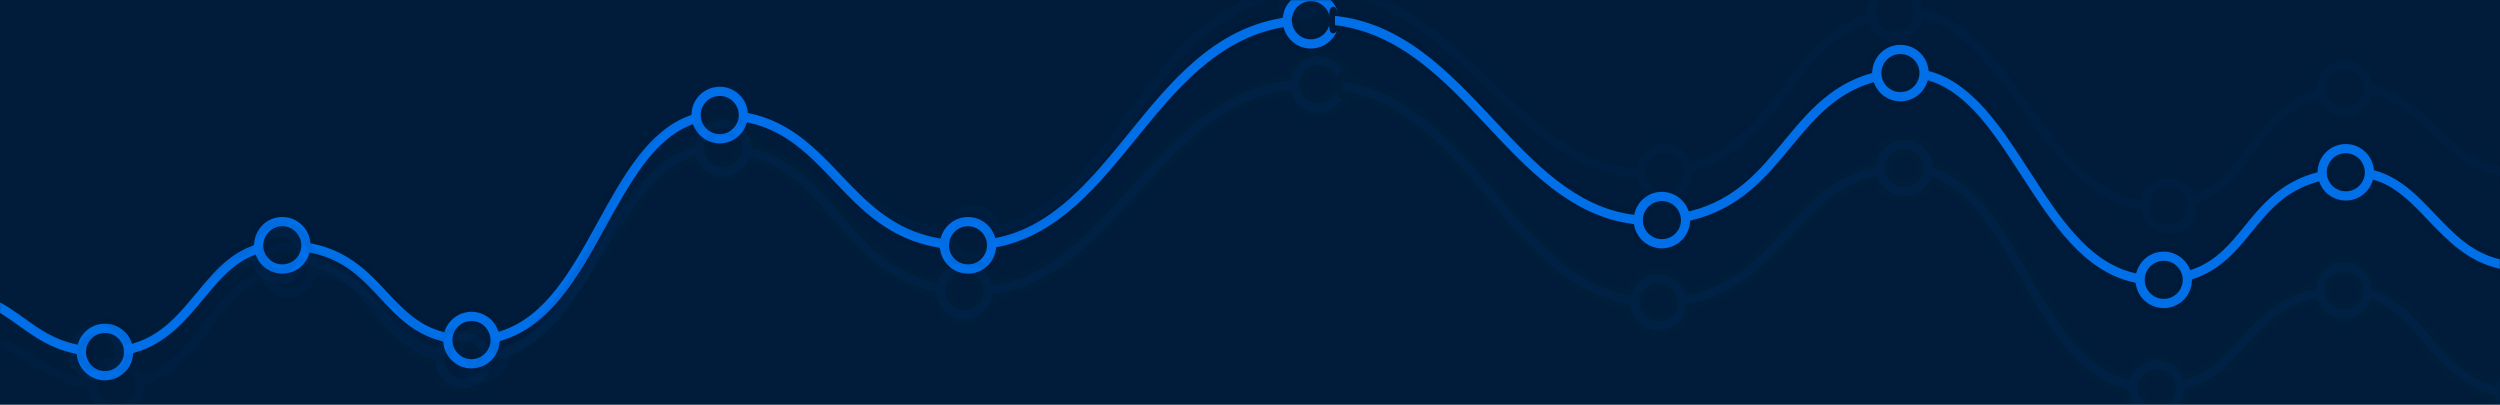 <?xml version="1.0" encoding="UTF-8"?>
<svg width="1680px" height="272px" viewBox="0 0 1680 272" version="1.1" xmlns="http://www.w3.org/2000/svg" xmlns:xlink="http://www.w3.org/1999/xlink">
    <!-- Generator: Sketch 53.2 (72643) - https://sketchapp.com -->
    <title>Group 8</title>
    <desc>Created with Sketch.</desc>
    <defs>
        <rect id="path-1" x="0" y="0" width="1680" height="272"></rect>
    </defs>
    <g id="RenProject" stroke="none" stroke-width="1" fill="none" fill-rule="evenodd">
        <g id="Progress-Overview---tab-" transform="translate(0, -96)">
            <g id="Group-8" transform="translate(0, 96)">
                <mask id="mask-2" fill="white">
                    <use xlink:href="#path-1"></use>
                </mask>
                <use id="header" fill="#001C3A" transform="translate(840, 136) scale(1, -1) translate(-840, -136) " xlink:href="#path-1"></use>
                <g id="Group-7" mask="url(#mask-2)" fill="#006FE8" stroke="#001B3A" stroke-width="4">
                    <g transform="translate(882.152, 109.778) rotate(-2) translate(-882.152, -109.778) translate(-45.348, -39.722)">
                        <path d="M925.984,48.648 C922.018,48.648 918.561,46.508 916.73,43.297 C915.764,41.717 915.205,39.832 915.205,37.793 C915.205,36.112 915.612,34.532 916.324,33.105 C918.002,29.487 921.713,26.99 925.984,26.99 C930.662,26.99 934.679,29.996 936.154,34.175 C936.611,35.296 936.815,36.519 936.815,37.793 C936.815,40.24 936.001,42.482 934.628,44.266 C932.696,46.916 929.488,48.648 925.984,48.648 M695.593,199.902 C691.327,199.902 687.666,197.456 685.886,193.838 C685.174,192.411 684.768,190.78 684.768,189.098 C684.768,187.111 685.327,185.225 686.293,183.594 C688.169,180.384 691.632,178.243 695.593,178.243 C699.513,178.243 702.971,180.384 704.852,183.543 C705.818,185.174 706.377,187.111 706.377,189.098 C706.377,190.729 705.966,192.36 705.31,193.736 C703.581,197.405 699.869,199.902 695.593,199.902 M528.77,112.35 C524.956,112.35 521.6,110.363 519.719,107.356 C518.6,105.674 517.939,103.687 517.939,101.495 C517.939,99.967 518.245,98.489 518.855,97.164 C520.533,93.342 524.346,90.692 528.77,90.692 C533.087,90.692 536.804,93.24 538.482,96.858 C539.193,98.285 539.549,99.814 539.549,101.495 C539.549,103.534 538.99,105.47 538.024,107.05 C536.143,110.21 532.68,112.35 528.77,112.35 M361.891,263.604 C357.569,263.604 353.852,261.056 352.174,257.387 C351.467,256.011 351.106,254.431 351.106,252.8 C351.106,250.762 351.671,248.825 352.688,247.194 C354.569,244.035 357.976,241.945 361.891,241.945 C365.806,241.945 369.213,243.984 371.094,247.092 C372.111,248.774 372.716,250.711 372.716,252.8 C372.716,254.38 372.365,255.909 371.704,257.285 C370.026,261.005 366.264,263.604 361.891,263.604 M234.774,199.902 C230.961,199.902 227.6,197.915 225.673,194.908 C224.605,193.226 223.989,191.188 223.989,189.098 C223.989,187.569 224.35,186.041 224.961,184.716 C226.588,180.893 230.401,178.243 234.774,178.243 C239.096,178.243 242.757,180.741 244.486,184.41 C245.198,185.837 245.599,187.417 245.599,189.098 C245.599,191.086 245.045,192.971 244.079,194.602 C242.198,197.762 238.74,199.902 234.774,199.902 M115.64,271.605 C111.369,271.605 107.657,269.108 105.928,265.439 C105.217,264.012 104.81,262.432 104.81,260.75 C104.81,258.763 105.369,256.877 106.335,255.246 L106.386,255.246 C108.217,252.087 111.674,249.946 115.64,249.946 C119.505,249.946 122.911,251.985 124.793,255.042 C125.81,256.724 126.42,258.661 126.42,260.75 C126.42,262.381 126.064,263.91 125.403,265.286 C123.674,269.006 119.957,271.605 115.64,271.605 M946.984,37.793 C946.984,26.225 937.578,16.797 925.984,16.797 C915.561,16.797 906.866,24.492 905.29,34.481 C858.867,42.635 830.088,78.002 802.168,112.35 C776.495,143.895 752.038,173.912 715.276,181.913 C712.377,173.81 704.649,168.051 695.593,168.051 C686.446,168.051 678.564,174.014 675.768,182.269 C646.124,176.766 629.192,158.929 611.396,140.226 C601.125,129.473 590.752,118.466 577.735,110.21 C569.544,105.012 560.346,100.833 549.515,98.489 C548.041,88.347 539.295,80.499 528.77,80.499 C517.685,80.499 508.584,89.112 507.821,100.017 C479.245,110.414 462.059,141.602 445.33,171.975 C427.534,204.336 410.5,235.218 381.314,244.697 C378.111,237.104 370.637,231.753 361.891,231.753 C353.044,231.753 345.467,237.308 342.412,245.105 C326.603,240.569 317.044,230.275 306.366,218.86 C298.739,210.706 290.604,201.941 279.468,195.316 C272.757,191.29 264.977,187.977 255.52,186.041 C254.045,175.848 245.299,168.051 234.774,168.051 C223.74,168.051 214.69,176.664 213.876,187.569 C197.092,193.736 186.114,207.037 175.436,220.032 C163.945,233.893 152.962,247.245 135.064,252.8 C131.86,245.156 124.386,239.754 115.64,239.754 C106.589,239.754 98.912,245.462 95.963,253.514 C81.98,250.303 72.675,243.627 62.963,236.696 C48.624,226.453 33.828,215.853 4.388,215.853 L4.388,226.045 C30.569,226.045 43.438,235.269 57.065,245.003 C67.539,252.494 78.319,260.19 94.844,263.757 C96.318,273.949 105.064,281.797 115.64,281.797 C126.42,281.797 135.318,273.592 136.482,263.043 C158.301,256.724 171.368,240.875 183.266,226.504 C190.436,217.841 197.092,209.789 205.08,203.877 C208.385,201.431 211.893,199.342 215.757,197.813 C219.062,205.049 226.328,210.094 234.774,210.094 C243.876,210.094 251.604,204.336 254.498,196.233 C275.604,200.87 286.994,213.101 298.943,225.842 C310.129,237.817 321.62,250.15 341.095,255.348 C342.366,265.744 351.213,273.796 361.891,273.796 C372.772,273.796 381.721,265.49 382.789,254.941 C416.805,244.901 435.771,210.4 454.229,176.918 C470.296,147.768 485.601,119.994 509.651,110.21 C512.957,117.497 520.278,122.542 528.77,122.542 C537.765,122.542 545.498,116.784 548.397,108.732 C572.803,114.389 588.057,130.492 604.023,147.259 C622.48,166.675 641.446,186.601 674.903,192.513 C676.525,202.45 685.22,210.094 695.593,210.094 C706.123,210.094 714.864,202.246 716.343,192.105 C757.275,183.645 784.071,150.724 810.054,118.771 C836.489,86.258 863.748,52.776 906.205,44.724 C909.053,52.929 916.832,58.841 925.984,58.841 C933.505,58.841 940.12,54.866 943.832,48.903 C949.209,38.119 946.714,41.208 950.222,44.724 L962.388,44.724 C957.608,39.985 951.764,41.667 946.933,38.915 C946.984,38.558 946.984,38.15 946.984,37.793 Z" id="Fill-1" transform="translate(483.388, 149.297) rotate(2) translate(-483.388, -149.297) "></path>
                        <path d="M1638.506,198.267 C1634.241,198.267 1630.581,195.826 1628.802,192.215 C1628.09,190.79 1627.684,189.163 1627.684,187.484 C1627.684,185.5 1628.243,183.618 1629.209,181.991 C1631.084,178.786 1634.546,176.65 1638.506,176.65 C1642.426,176.65 1645.883,178.786 1647.764,181.94 C1648.729,183.567 1649.289,185.5 1649.289,187.484 C1649.289,189.112 1648.877,190.739 1648.221,192.113 C1646.493,195.775 1642.782,198.267 1638.506,198.267 M1471.72,110.881 C1467.908,110.881 1464.552,108.897 1462.671,105.896 C1461.553,104.218 1460.892,102.234 1460.892,100.047 C1460.892,98.521 1461.197,97.046 1461.807,95.723 C1463.485,91.908 1467.297,89.263 1471.72,89.263 C1476.036,89.263 1479.752,91.807 1481.43,95.418 C1482.141,96.842 1482.497,98.368 1482.497,100.047 C1482.497,102.081 1481.938,104.014 1480.972,105.591 C1479.091,108.745 1475.629,110.881 1471.72,110.881 M1304.878,261.849 C1300.557,261.849 1296.841,259.306 1295.163,255.643 C1294.457,254.27 1294.096,252.693 1294.096,251.066 C1294.096,249.031 1294.66,247.098 1295.677,245.47 C1297.558,242.317 1300.964,240.231 1304.878,240.231 C1308.792,240.231 1312.198,242.266 1314.079,245.369 C1315.096,247.047 1315.701,248.98 1315.701,251.066 C1315.701,252.642 1315.35,254.168 1314.689,255.542 C1313.012,259.255 1309.25,261.849 1304.878,261.849 M1177.789,198.267 C1173.977,198.267 1170.616,196.284 1168.69,193.283 C1167.622,191.604 1167.007,189.57 1167.007,187.484 C1167.007,185.958 1167.368,184.432 1167.978,183.11 C1169.605,179.295 1173.417,176.65 1177.789,176.65 C1182.11,176.65 1185.771,179.142 1187.499,182.804 C1188.211,184.229 1188.612,185.806 1188.612,187.484 C1188.612,189.468 1188.058,191.35 1187.092,192.978 C1185.211,196.131 1181.755,198.267 1177.789,198.267 M1058.682,269.835 C1054.412,269.835 1050.701,267.342 1048.972,263.68 C1048.26,262.256 1047.854,260.679 1047.854,259.001 C1047.854,257.017 1048.413,255.135 1049.379,253.507 L1049.43,253.507 C1051.26,250.353 1054.717,248.217 1058.682,248.217 C1062.545,248.217 1065.951,250.252 1067.832,253.304 C1068.849,254.982 1069.459,256.915 1069.459,259.001 C1069.459,260.628 1069.103,262.154 1068.442,263.528 C1066.714,267.241 1062.998,269.835 1058.682,269.835 M1848.157,33.159 C1801.744,41.297 1772.971,76.598 1745.058,110.881 C1719.391,142.367 1694.939,172.326 1658.185,180.312 C1655.287,172.224 1647.56,166.477 1638.506,166.477 C1629.361,166.477 1621.482,172.428 1618.686,180.668 C1589.049,175.175 1572.12,157.372 1554.328,138.704 C1544.059,127.972 1533.689,116.985 1520.675,108.745 C1512.485,103.556 1503.289,99.385 1492.461,97.046 C1490.987,86.923 1482.243,79.09 1471.72,79.09 C1460.638,79.09 1451.539,87.686 1450.776,98.572 C1422.206,108.948 1405.024,140.078 1388.299,170.393 C1370.507,202.693 1353.477,233.517 1324.297,242.978 C1321.095,235.399 1313.622,230.058 1304.878,230.058 C1296.033,230.058 1288.458,235.603 1285.403,243.385 C1269.598,238.858 1260.041,228.583 1249.366,217.189 C1241.74,209.051 1233.607,200.302 1222.474,193.69 C1215.763,189.671 1207.986,186.365 1198.53,184.432 C1197.056,174.259 1188.312,166.477 1177.789,166.477 C1166.758,166.477 1157.709,175.073 1156.896,185.958 C1140.115,192.113 1129.14,205.389 1118.464,218.359 C1106.975,232.195 1095.995,245.521 1078.101,251.066 C1074.898,243.436 1067.425,238.044 1058.682,238.044 C1049.633,238.044 1041.957,243.741 1039.008,251.778 C1025.029,248.573 1015.726,241.91 1006.016,234.992 C991.681,224.768 976.887,214.188 947.454,214.188 L947.454,224.361 C973.629,224.361 986.495,233.568 1000.119,243.283 C1010.591,250.76 1021.369,258.441 1037.89,262.002 C1039.364,272.175 1048.108,280.008 1058.682,280.008 C1069.459,280.008 1078.355,271.819 1079.519,261.29 C1101.333,254.982 1114.397,239.163 1126.293,224.819 C1133.461,216.172 1140.115,208.135 1148.101,202.235 C1151.406,199.793 1154.913,197.708 1158.777,196.182 C1162.081,203.405 1169.346,208.441 1177.789,208.441 C1186.889,208.441 1194.616,202.693 1197.508,194.605 C1218.61,199.234 1229.997,211.442 1241.944,224.158 C1253.128,236.111 1264.616,248.421 1284.086,253.609 C1285.357,263.985 1294.203,272.022 1304.878,272.022 C1315.757,272.022 1324.704,263.731 1325.771,253.202 C1359.78,243.181 1378.742,208.746 1397.195,175.327 C1413.259,146.232 1428.561,118.511 1452.606,108.745 C1455.91,116.018 1463.231,121.054 1471.72,121.054 C1480.713,121.054 1488.445,115.306 1491.343,107.27 C1515.744,112.916 1530.994,128.989 1546.957,145.724 C1565.41,165.103 1584.372,184.992 1617.821,190.892 C1619.443,200.811 1628.136,208.441 1638.506,208.441 C1649.034,208.441 1657.773,200.607 1659.252,190.485 C1700.175,182.041 1726.965,149.183 1752.942,117.29 C1779.372,84.838 1806.624,51.42 1849.072,43.383 C1851.919,51.572 1849.733,23.189 1848.157,33.159 Z" id="Fill-1-Copy" transform="translate(1398.954, 155.508) scale(-1, 1) rotate(2) translate(-1398.954, -155.508) "></path>
                    </g>
                </g>
                <g id="Group-10" opacity="0.5" mask="url(#mask-2)">
                    <g transform="translate(-55, -140)">
                        <g id="Group-7-Copy-2" opacity="0.05" transform="translate(937.152, 229.778) rotate(-5) translate(-937.152, -229.778) translate(9.652, 80.278)">
                            <path d="M925.984,48.648 C922.018,48.648 918.561,46.508 916.73,43.297 C915.764,41.717 915.205,39.832 915.205,37.793 C915.205,36.112 915.612,34.532 916.324,33.105 C918.002,29.487 921.713,26.99 925.984,26.99 C930.662,26.99 934.679,29.996 936.154,34.175 C936.611,35.296 936.815,36.519 936.815,37.793 C936.815,40.24 936.001,42.482 934.628,44.266 C932.696,46.916 929.488,48.648 925.984,48.648 M695.593,199.902 C691.327,199.902 687.666,197.456 685.886,193.838 C685.174,192.411 684.768,190.78 684.768,189.098 C684.768,187.111 685.327,185.225 686.293,183.594 C688.169,180.384 691.632,178.243 695.593,178.243 C699.513,178.243 702.971,180.384 704.852,183.543 C705.818,185.174 706.377,187.111 706.377,189.098 C706.377,190.729 705.966,192.36 705.31,193.736 C703.581,197.405 699.869,199.902 695.593,199.902 M528.77,112.35 C524.956,112.35 521.6,110.363 519.719,107.356 C518.6,105.674 517.939,103.687 517.939,101.495 C517.939,99.967 518.245,98.489 518.855,97.164 C520.533,93.342 524.346,90.692 528.77,90.692 C533.087,90.692 536.804,93.24 538.482,96.858 C539.193,98.285 539.549,99.814 539.549,101.495 C539.549,103.534 538.99,105.47 538.024,107.05 C536.143,110.21 532.68,112.35 528.77,112.35 M361.891,263.604 C357.569,263.604 353.852,261.056 352.174,257.387 C351.467,256.011 351.106,254.431 351.106,252.8 C351.106,250.762 351.671,248.825 352.688,247.194 C354.569,244.035 357.976,241.945 361.891,241.945 C365.806,241.945 369.213,243.984 371.094,247.092 C372.111,248.774 372.716,250.711 372.716,252.8 C372.716,254.38 372.365,255.909 371.704,257.285 C370.026,261.005 366.264,263.604 361.891,263.604 M234.774,199.902 C230.961,199.902 227.6,197.915 225.673,194.908 C224.605,193.226 223.989,191.188 223.989,189.098 C223.989,187.569 224.35,186.041 224.961,184.716 C226.588,180.893 230.401,178.243 234.774,178.243 C239.096,178.243 242.757,180.741 244.486,184.41 C245.198,185.837 245.599,187.417 245.599,189.098 C245.599,191.086 245.045,192.971 244.079,194.602 C242.198,197.762 238.74,199.902 234.774,199.902 M115.64,271.605 C111.369,271.605 107.657,269.108 105.928,265.439 C105.217,264.012 104.81,262.432 104.81,260.75 C104.81,258.763 105.369,256.877 106.335,255.246 L106.386,255.246 C108.217,252.087 111.674,249.946 115.64,249.946 C119.505,249.946 122.911,251.985 124.793,255.042 C125.81,256.724 126.42,258.661 126.42,260.75 C126.42,262.381 126.064,263.91 125.403,265.286 C123.674,269.006 119.957,271.605 115.64,271.605 M946.984,37.793 C946.984,26.225 937.578,16.797 925.984,16.797 C915.561,16.797 906.866,24.492 905.29,34.481 C858.867,42.635 830.088,78.002 802.168,112.35 C776.495,143.895 752.038,173.912 715.276,181.913 C712.377,173.81 704.649,168.051 695.593,168.051 C686.446,168.051 678.564,174.014 675.768,182.269 C646.124,176.766 629.192,158.929 611.396,140.226 C601.125,129.473 590.752,118.466 577.735,110.21 C569.544,105.012 560.346,100.833 549.515,98.489 C548.041,88.347 539.295,80.499 528.77,80.499 C517.685,80.499 508.584,89.112 507.821,100.017 C479.245,110.414 462.059,141.602 445.33,171.975 C427.534,204.336 410.5,235.218 381.314,244.697 C378.111,237.104 370.637,231.753 361.891,231.753 C353.044,231.753 345.467,237.308 342.412,245.105 C326.603,240.569 317.044,230.275 306.366,218.86 C298.739,210.706 290.604,201.941 279.468,195.316 C272.757,191.29 264.977,187.977 255.52,186.041 C254.045,175.848 245.299,168.051 234.774,168.051 C223.74,168.051 214.69,176.664 213.876,187.569 C197.092,193.736 186.114,207.037 175.436,220.032 C163.945,233.893 152.962,247.245 135.064,252.8 C131.86,245.156 124.386,239.754 115.64,239.754 C106.589,239.754 98.912,245.462 95.963,253.514 C81.98,250.303 72.675,243.627 62.963,236.696 C48.624,226.453 33.828,215.853 4.388,215.853 L4.388,226.045 C30.569,226.045 43.438,235.269 57.065,245.003 C67.539,252.494 78.319,260.19 94.844,263.757 C96.318,273.949 105.064,281.797 115.64,281.797 C126.42,281.797 135.318,273.592 136.482,263.043 C158.301,256.724 171.368,240.875 183.266,226.504 C190.436,217.841 197.092,209.789 205.08,203.877 C208.385,201.431 211.893,199.342 215.757,197.813 C219.062,205.049 226.328,210.094 234.774,210.094 C243.876,210.094 251.604,204.336 254.498,196.233 C275.604,200.87 286.994,213.101 298.943,225.842 C310.129,237.817 321.62,250.15 341.095,255.348 C342.366,265.744 351.213,273.796 361.891,273.796 C372.772,273.796 381.721,265.49 382.789,254.941 C416.805,244.901 435.771,210.4 454.229,176.918 C470.296,147.768 485.601,119.994 509.651,110.21 C512.957,117.497 520.278,122.542 528.77,122.542 C537.765,122.542 545.498,116.784 548.397,108.732 C572.803,114.389 588.057,130.492 604.023,147.259 C622.48,166.675 641.446,186.601 674.903,192.513 C676.525,202.45 685.22,210.094 695.593,210.094 C706.123,210.094 714.864,202.246 716.343,192.105 C757.275,183.645 784.071,150.724 810.054,118.771 C836.489,86.258 863.748,52.776 906.205,44.724 C909.053,52.929 916.832,58.841 925.984,58.841 C933.505,58.841 940.12,54.866 943.832,48.903 C949.209,38.119 946.714,41.208 950.222,44.724 L962.388,44.724 C957.608,39.985 951.764,41.667 946.933,38.915 C946.984,38.558 946.984,38.15 946.984,37.793 Z" id="Fill-1" stroke="#001B3A" stroke-width="4" fill="#006FE8" transform="translate(483.388, 149.297) rotate(2) translate(-483.388, -149.297) "></path>
                            <path d="M1638.506,198.267 C1634.241,198.267 1630.581,195.826 1628.802,192.215 C1628.09,190.79 1627.684,189.163 1627.684,187.484 C1627.684,185.5 1628.243,183.618 1629.209,181.991 C1631.084,178.786 1634.546,176.65 1638.506,176.65 C1642.426,176.65 1645.883,178.786 1647.764,181.94 C1648.729,183.567 1649.289,185.5 1649.289,187.484 C1649.289,189.112 1648.877,190.739 1648.221,192.113 C1646.493,195.775 1642.782,198.267 1638.506,198.267 M1471.72,110.881 C1467.908,110.881 1464.552,108.897 1462.671,105.896 C1461.553,104.218 1460.892,102.234 1460.892,100.047 C1460.892,98.521 1461.197,97.046 1461.807,95.723 C1463.485,91.908 1467.297,89.263 1471.72,89.263 C1476.036,89.263 1479.752,91.807 1481.43,95.418 C1482.141,96.842 1482.497,98.368 1482.497,100.047 C1482.497,102.081 1481.938,104.014 1480.972,105.591 C1479.091,108.745 1475.629,110.881 1471.72,110.881 M1304.878,261.849 C1300.557,261.849 1296.841,259.306 1295.163,255.643 C1294.457,254.27 1294.096,252.693 1294.096,251.066 C1294.096,249.031 1294.66,247.098 1295.677,245.47 C1297.558,242.317 1300.964,240.231 1304.878,240.231 C1308.792,240.231 1312.198,242.266 1314.079,245.369 C1315.096,247.047 1315.701,248.98 1315.701,251.066 C1315.701,252.642 1315.35,254.168 1314.689,255.542 C1313.012,259.255 1309.25,261.849 1304.878,261.849 M1177.789,198.267 C1173.977,198.267 1170.616,196.284 1168.69,193.283 C1167.622,191.604 1167.007,189.57 1167.007,187.484 C1167.007,185.958 1167.368,184.432 1167.978,183.11 C1169.605,179.295 1173.417,176.65 1177.789,176.65 C1182.11,176.65 1185.771,179.142 1187.499,182.804 C1188.211,184.229 1188.612,185.806 1188.612,187.484 C1188.612,189.468 1188.058,191.35 1187.092,192.978 C1185.211,196.131 1181.755,198.267 1177.789,198.267 M1058.682,269.835 C1054.412,269.835 1050.701,267.342 1048.972,263.68 C1048.26,262.256 1047.854,260.679 1047.854,259.001 C1047.854,257.017 1048.413,255.135 1049.379,253.507 L1049.43,253.507 C1051.26,250.353 1054.717,248.217 1058.682,248.217 C1062.545,248.217 1065.951,250.252 1067.832,253.304 C1068.849,254.982 1069.459,256.915 1069.459,259.001 C1069.459,260.628 1069.103,262.154 1068.442,263.528 C1066.714,267.241 1062.998,269.835 1058.682,269.835 M1848.157,33.159 C1801.744,41.297 1772.971,76.598 1745.058,110.881 C1719.391,142.367 1694.939,172.326 1658.185,180.312 C1655.287,172.224 1647.56,166.477 1638.506,166.477 C1629.361,166.477 1621.482,172.428 1618.686,180.668 C1589.049,175.175 1572.12,157.372 1554.328,138.704 C1544.059,127.972 1533.689,116.985 1520.675,108.745 C1512.485,103.556 1503.289,99.385 1492.461,97.046 C1490.987,86.923 1482.243,79.09 1471.72,79.09 C1460.638,79.09 1451.539,87.686 1450.776,98.572 C1422.206,108.948 1405.024,140.078 1388.299,170.393 C1370.507,202.693 1353.477,233.517 1324.297,242.978 C1321.095,235.399 1313.622,230.058 1304.878,230.058 C1296.033,230.058 1288.458,235.603 1285.403,243.385 C1269.598,238.858 1260.041,228.583 1249.366,217.189 C1241.74,209.051 1233.607,200.302 1222.474,193.69 C1215.763,189.671 1207.986,186.365 1198.53,184.432 C1197.056,174.259 1188.312,166.477 1177.789,166.477 C1166.758,166.477 1157.709,175.073 1156.896,185.958 C1140.115,192.113 1129.14,205.389 1118.464,218.359 C1106.975,232.195 1095.995,245.521 1078.101,251.066 C1074.898,243.436 1067.425,238.044 1058.682,238.044 C1049.633,238.044 1041.957,243.741 1039.008,251.778 C1025.029,248.573 1015.726,241.91 1006.016,234.992 C991.681,224.768 976.887,214.188 947.454,214.188 L947.454,224.361 C973.629,224.361 986.495,233.568 1000.119,243.283 C1010.591,250.76 1021.369,258.441 1037.89,262.002 C1039.364,272.175 1048.108,280.008 1058.682,280.008 C1069.459,280.008 1078.355,271.819 1079.519,261.29 C1101.333,254.982 1114.397,239.163 1126.293,224.819 C1133.461,216.172 1140.115,208.135 1148.101,202.235 C1151.406,199.793 1154.913,197.708 1158.777,196.182 C1162.081,203.405 1169.346,208.441 1177.789,208.441 C1186.889,208.441 1194.616,202.693 1197.508,194.605 C1218.61,199.234 1229.997,211.442 1241.944,224.158 C1253.128,236.111 1264.616,248.421 1284.086,253.609 C1285.357,263.985 1294.203,272.022 1304.878,272.022 C1315.757,272.022 1324.704,263.731 1325.771,253.202 C1359.78,243.181 1378.742,208.746 1397.195,175.327 C1413.259,146.232 1428.561,118.511 1452.606,108.745 C1455.91,116.018 1463.231,121.054 1471.72,121.054 C1480.713,121.054 1488.445,115.306 1491.343,107.27 C1515.744,112.916 1530.994,128.989 1546.957,145.724 C1565.41,165.103 1584.372,184.992 1617.821,190.892 C1619.443,200.811 1628.136,208.441 1638.506,208.441 C1649.034,208.441 1657.773,200.607 1659.252,190.485 C1700.175,182.041 1726.965,149.183 1752.942,117.29 C1779.372,84.838 1806.624,51.42 1849.072,43.383 C1851.919,51.572 1849.733,23.189 1848.157,33.159 Z" id="Fill-1-Copy" stroke="#001B3A" stroke-width="4" fill="#006FE8" transform="translate(1398.954, 155.508) scale(-1, 1) rotate(2) translate(-1398.954, -155.508) "></path>
                        </g>
                        <g id="Group-7-Copy" opacity="0.1" transform="translate(937.152, 292.778) rotate(1) translate(-937.152, -292.778) translate(9.652, 143.278)">
                            <path d="M925.984,48.648 C922.018,48.648 918.561,46.508 916.73,43.297 C915.764,41.717 915.205,39.832 915.205,37.793 C915.205,36.112 915.612,34.532 916.324,33.105 C918.002,29.487 921.713,26.99 925.984,26.99 C930.662,26.99 934.679,29.996 936.154,34.175 C936.611,35.296 936.815,36.519 936.815,37.793 C936.815,40.24 936.001,42.482 934.628,44.266 C932.696,46.916 929.488,48.648 925.984,48.648 M695.593,199.902 C691.327,199.902 687.666,197.456 685.886,193.838 C685.174,192.411 684.768,190.78 684.768,189.098 C684.768,187.111 685.327,185.225 686.293,183.594 C688.169,180.384 691.632,178.243 695.593,178.243 C699.513,178.243 702.971,180.384 704.852,183.543 C705.818,185.174 706.377,187.111 706.377,189.098 C706.377,190.729 705.966,192.36 705.31,193.736 C703.581,197.405 699.869,199.902 695.593,199.902 M528.77,112.35 C524.956,112.35 521.6,110.363 519.719,107.356 C518.6,105.674 517.939,103.687 517.939,101.495 C517.939,99.967 518.245,98.489 518.855,97.164 C520.533,93.342 524.346,90.692 528.77,90.692 C533.087,90.692 536.804,93.24 538.482,96.858 C539.193,98.285 539.549,99.814 539.549,101.495 C539.549,103.534 538.99,105.47 538.024,107.05 C536.143,110.21 532.68,112.35 528.77,112.35 M361.891,263.604 C357.569,263.604 353.852,261.056 352.174,257.387 C351.467,256.011 351.106,254.431 351.106,252.8 C351.106,250.762 351.671,248.825 352.688,247.194 C354.569,244.035 357.976,241.945 361.891,241.945 C365.806,241.945 369.213,243.984 371.094,247.092 C372.111,248.774 372.716,250.711 372.716,252.8 C372.716,254.38 372.365,255.909 371.704,257.285 C370.026,261.005 366.264,263.604 361.891,263.604 M234.774,199.902 C230.961,199.902 227.6,197.915 225.673,194.908 C224.605,193.226 223.989,191.188 223.989,189.098 C223.989,187.569 224.35,186.041 224.961,184.716 C226.588,180.893 230.401,178.243 234.774,178.243 C239.096,178.243 242.757,180.741 244.486,184.41 C245.198,185.837 245.599,187.417 245.599,189.098 C245.599,191.086 245.045,192.971 244.079,194.602 C242.198,197.762 238.74,199.902 234.774,199.902 M115.64,271.605 C111.369,271.605 107.657,269.108 105.928,265.439 C105.217,264.012 104.81,262.432 104.81,260.75 C104.81,258.763 105.369,256.877 106.335,255.246 L106.386,255.246 C108.217,252.087 111.674,249.946 115.64,249.946 C119.505,249.946 122.911,251.985 124.793,255.042 C125.81,256.724 126.42,258.661 126.42,260.75 C126.42,262.381 126.064,263.91 125.403,265.286 C123.674,269.006 119.957,271.605 115.64,271.605 M946.984,37.793 C946.984,26.225 937.578,16.797 925.984,16.797 C915.561,16.797 906.866,24.492 905.29,34.481 C858.867,42.635 830.088,78.002 802.168,112.35 C776.495,143.895 752.038,173.912 715.276,181.913 C712.377,173.81 704.649,168.051 695.593,168.051 C686.446,168.051 678.564,174.014 675.768,182.269 C646.124,176.766 629.192,158.929 611.396,140.226 C601.125,129.473 590.752,118.466 577.735,110.21 C569.544,105.012 560.346,100.833 549.515,98.489 C548.041,88.347 539.295,80.499 528.77,80.499 C517.685,80.499 508.584,89.112 507.821,100.017 C479.245,110.414 462.059,141.602 445.33,171.975 C427.534,204.336 410.5,235.218 381.314,244.697 C378.111,237.104 370.637,231.753 361.891,231.753 C353.044,231.753 345.467,237.308 342.412,245.105 C326.603,240.569 317.044,230.275 306.366,218.86 C298.739,210.706 290.604,201.941 279.468,195.316 C272.757,191.29 264.977,187.977 255.52,186.041 C254.045,175.848 245.299,168.051 234.774,168.051 C223.74,168.051 214.69,176.664 213.876,187.569 C197.092,193.736 186.114,207.037 175.436,220.032 C163.945,233.893 152.962,247.245 135.064,252.8 C131.86,245.156 124.386,239.754 115.64,239.754 C106.589,239.754 98.912,245.462 95.963,253.514 C81.98,250.303 72.675,243.627 62.963,236.696 C48.624,226.453 33.828,215.853 4.388,215.853 L4.388,226.045 C30.569,226.045 43.438,235.269 57.065,245.003 C67.539,252.494 78.319,260.19 94.844,263.757 C96.318,273.949 105.064,281.797 115.64,281.797 C126.42,281.797 135.318,273.592 136.482,263.043 C158.301,256.724 171.368,240.875 183.266,226.504 C190.436,217.841 197.092,209.789 205.08,203.877 C208.385,201.431 211.893,199.342 215.757,197.813 C219.062,205.049 226.328,210.094 234.774,210.094 C243.876,210.094 251.604,204.336 254.498,196.233 C275.604,200.87 286.994,213.101 298.943,225.842 C310.129,237.817 321.62,250.15 341.095,255.348 C342.366,265.744 351.213,273.796 361.891,273.796 C372.772,273.796 381.721,265.49 382.789,254.941 C416.805,244.901 435.771,210.4 454.229,176.918 C470.296,147.768 485.601,119.994 509.651,110.21 C512.957,117.497 520.278,122.542 528.77,122.542 C537.765,122.542 545.498,116.784 548.397,108.732 C572.803,114.389 588.057,130.492 604.023,147.259 C622.48,166.675 641.446,186.601 674.903,192.513 C676.525,202.45 685.22,210.094 695.593,210.094 C706.123,210.094 714.864,202.246 716.343,192.105 C757.275,183.645 784.071,150.724 810.054,118.771 C836.489,86.258 863.748,52.776 906.205,44.724 C909.053,52.929 916.832,58.841 925.984,58.841 C933.505,58.841 940.12,54.866 943.832,48.903 C949.209,38.119 946.714,41.208 950.222,44.724 L962.388,44.724 C957.608,39.985 951.764,41.667 946.933,38.915 C946.984,38.558 946.984,38.15 946.984,37.793 Z" id="Fill-1" stroke="#001B3A" stroke-width="4" fill="#006FE8" transform="translate(483.388, 149.297) rotate(2) translate(-483.388, -149.297) "></path>
                            <path d="M1638.506,198.267 C1634.241,198.267 1630.581,195.826 1628.802,192.215 C1628.09,190.79 1627.684,189.163 1627.684,187.484 C1627.684,185.5 1628.243,183.618 1629.209,181.991 C1631.084,178.786 1634.546,176.65 1638.506,176.65 C1642.426,176.65 1645.883,178.786 1647.764,181.94 C1648.729,183.567 1649.289,185.5 1649.289,187.484 C1649.289,189.112 1648.877,190.739 1648.221,192.113 C1646.493,195.775 1642.782,198.267 1638.506,198.267 M1471.72,110.881 C1467.908,110.881 1464.552,108.897 1462.671,105.896 C1461.553,104.218 1460.892,102.234 1460.892,100.047 C1460.892,98.521 1461.197,97.046 1461.807,95.723 C1463.485,91.908 1467.297,89.263 1471.72,89.263 C1476.036,89.263 1479.752,91.807 1481.43,95.418 C1482.141,96.842 1482.497,98.368 1482.497,100.047 C1482.497,102.081 1481.938,104.014 1480.972,105.591 C1479.091,108.745 1475.629,110.881 1471.72,110.881 M1304.878,261.849 C1300.557,261.849 1296.841,259.306 1295.163,255.643 C1294.457,254.27 1294.096,252.693 1294.096,251.066 C1294.096,249.031 1294.66,247.098 1295.677,245.47 C1297.558,242.317 1300.964,240.231 1304.878,240.231 C1308.792,240.231 1312.198,242.266 1314.079,245.369 C1315.096,247.047 1315.701,248.98 1315.701,251.066 C1315.701,252.642 1315.35,254.168 1314.689,255.542 C1313.012,259.255 1309.25,261.849 1304.878,261.849 M1177.789,198.267 C1173.977,198.267 1170.616,196.284 1168.69,193.283 C1167.622,191.604 1167.007,189.57 1167.007,187.484 C1167.007,185.958 1167.368,184.432 1167.978,183.11 C1169.605,179.295 1173.417,176.65 1177.789,176.65 C1182.11,176.65 1185.771,179.142 1187.499,182.804 C1188.211,184.229 1188.612,185.806 1188.612,187.484 C1188.612,189.468 1188.058,191.35 1187.092,192.978 C1185.211,196.131 1181.755,198.267 1177.789,198.267 M1058.682,269.835 C1054.412,269.835 1050.701,267.342 1048.972,263.68 C1048.26,262.256 1047.854,260.679 1047.854,259.001 C1047.854,257.017 1048.413,255.135 1049.379,253.507 L1049.43,253.507 C1051.26,250.353 1054.717,248.217 1058.682,248.217 C1062.545,248.217 1065.951,250.252 1067.832,253.304 C1068.849,254.982 1069.459,256.915 1069.459,259.001 C1069.459,260.628 1069.103,262.154 1068.442,263.528 C1066.714,267.241 1062.998,269.835 1058.682,269.835 M1848.157,33.159 C1801.744,41.297 1772.971,76.598 1745.058,110.881 C1719.391,142.367 1694.939,172.326 1658.185,180.312 C1655.287,172.224 1647.56,166.477 1638.506,166.477 C1629.361,166.477 1621.482,172.428 1618.686,180.668 C1589.049,175.175 1572.12,157.372 1554.328,138.704 C1544.059,127.972 1533.689,116.985 1520.675,108.745 C1512.485,103.556 1503.289,99.385 1492.461,97.046 C1490.987,86.923 1482.243,79.09 1471.72,79.09 C1460.638,79.09 1451.539,87.686 1450.776,98.572 C1422.206,108.948 1405.024,140.078 1388.299,170.393 C1370.507,202.693 1353.477,233.517 1324.297,242.978 C1321.095,235.399 1313.622,230.058 1304.878,230.058 C1296.033,230.058 1288.458,235.603 1285.403,243.385 C1269.598,238.858 1260.041,228.583 1249.366,217.189 C1241.74,209.051 1233.607,200.302 1222.474,193.69 C1215.763,189.671 1207.986,186.365 1198.53,184.432 C1197.056,174.259 1188.312,166.477 1177.789,166.477 C1166.758,166.477 1157.709,175.073 1156.896,185.958 C1140.115,192.113 1129.14,205.389 1118.464,218.359 C1106.975,232.195 1095.995,245.521 1078.101,251.066 C1074.898,243.436 1067.425,238.044 1058.682,238.044 C1049.633,238.044 1041.957,243.741 1039.008,251.778 C1025.029,248.573 1015.726,241.91 1006.016,234.992 C991.681,224.768 976.887,214.188 947.454,214.188 L947.454,224.361 C973.629,224.361 986.495,233.568 1000.119,243.283 C1010.591,250.76 1021.369,258.441 1037.89,262.002 C1039.364,272.175 1048.108,280.008 1058.682,280.008 C1069.459,280.008 1078.355,271.819 1079.519,261.29 C1101.333,254.982 1114.397,239.163 1126.293,224.819 C1133.461,216.172 1140.115,208.135 1148.101,202.235 C1151.406,199.793 1154.913,197.708 1158.777,196.182 C1162.081,203.405 1169.346,208.441 1177.789,208.441 C1186.889,208.441 1194.616,202.693 1197.508,194.605 C1218.61,199.234 1229.997,211.442 1241.944,224.158 C1253.128,236.111 1264.616,248.421 1284.086,253.609 C1285.357,263.985 1294.203,272.022 1304.878,272.022 C1315.757,272.022 1324.704,263.731 1325.771,253.202 C1359.78,243.181 1378.742,208.746 1397.195,175.327 C1413.259,146.232 1428.561,118.511 1452.606,108.745 C1455.91,116.018 1463.231,121.054 1471.72,121.054 C1480.713,121.054 1488.445,115.306 1491.343,107.27 C1515.744,112.916 1530.994,128.989 1546.957,145.724 C1565.41,165.103 1584.372,184.992 1617.821,190.892 C1619.443,200.811 1628.136,208.441 1638.506,208.441 C1649.034,208.441 1657.773,200.607 1659.252,190.485 C1700.175,182.041 1726.965,149.183 1752.942,117.29 C1779.372,84.838 1806.624,51.42 1849.072,43.383 C1851.919,51.572 1849.733,23.189 1848.157,33.159 Z" id="Fill-1-Copy" stroke="#001B3A" stroke-width="4" fill="#006FE8" transform="translate(1398.954, 155.508) scale(-1, 1) rotate(2) translate(-1398.954, -155.508) "></path>
                        </g>
                    </g>
                </g>
            </g>
        </g>
    </g>
</svg>